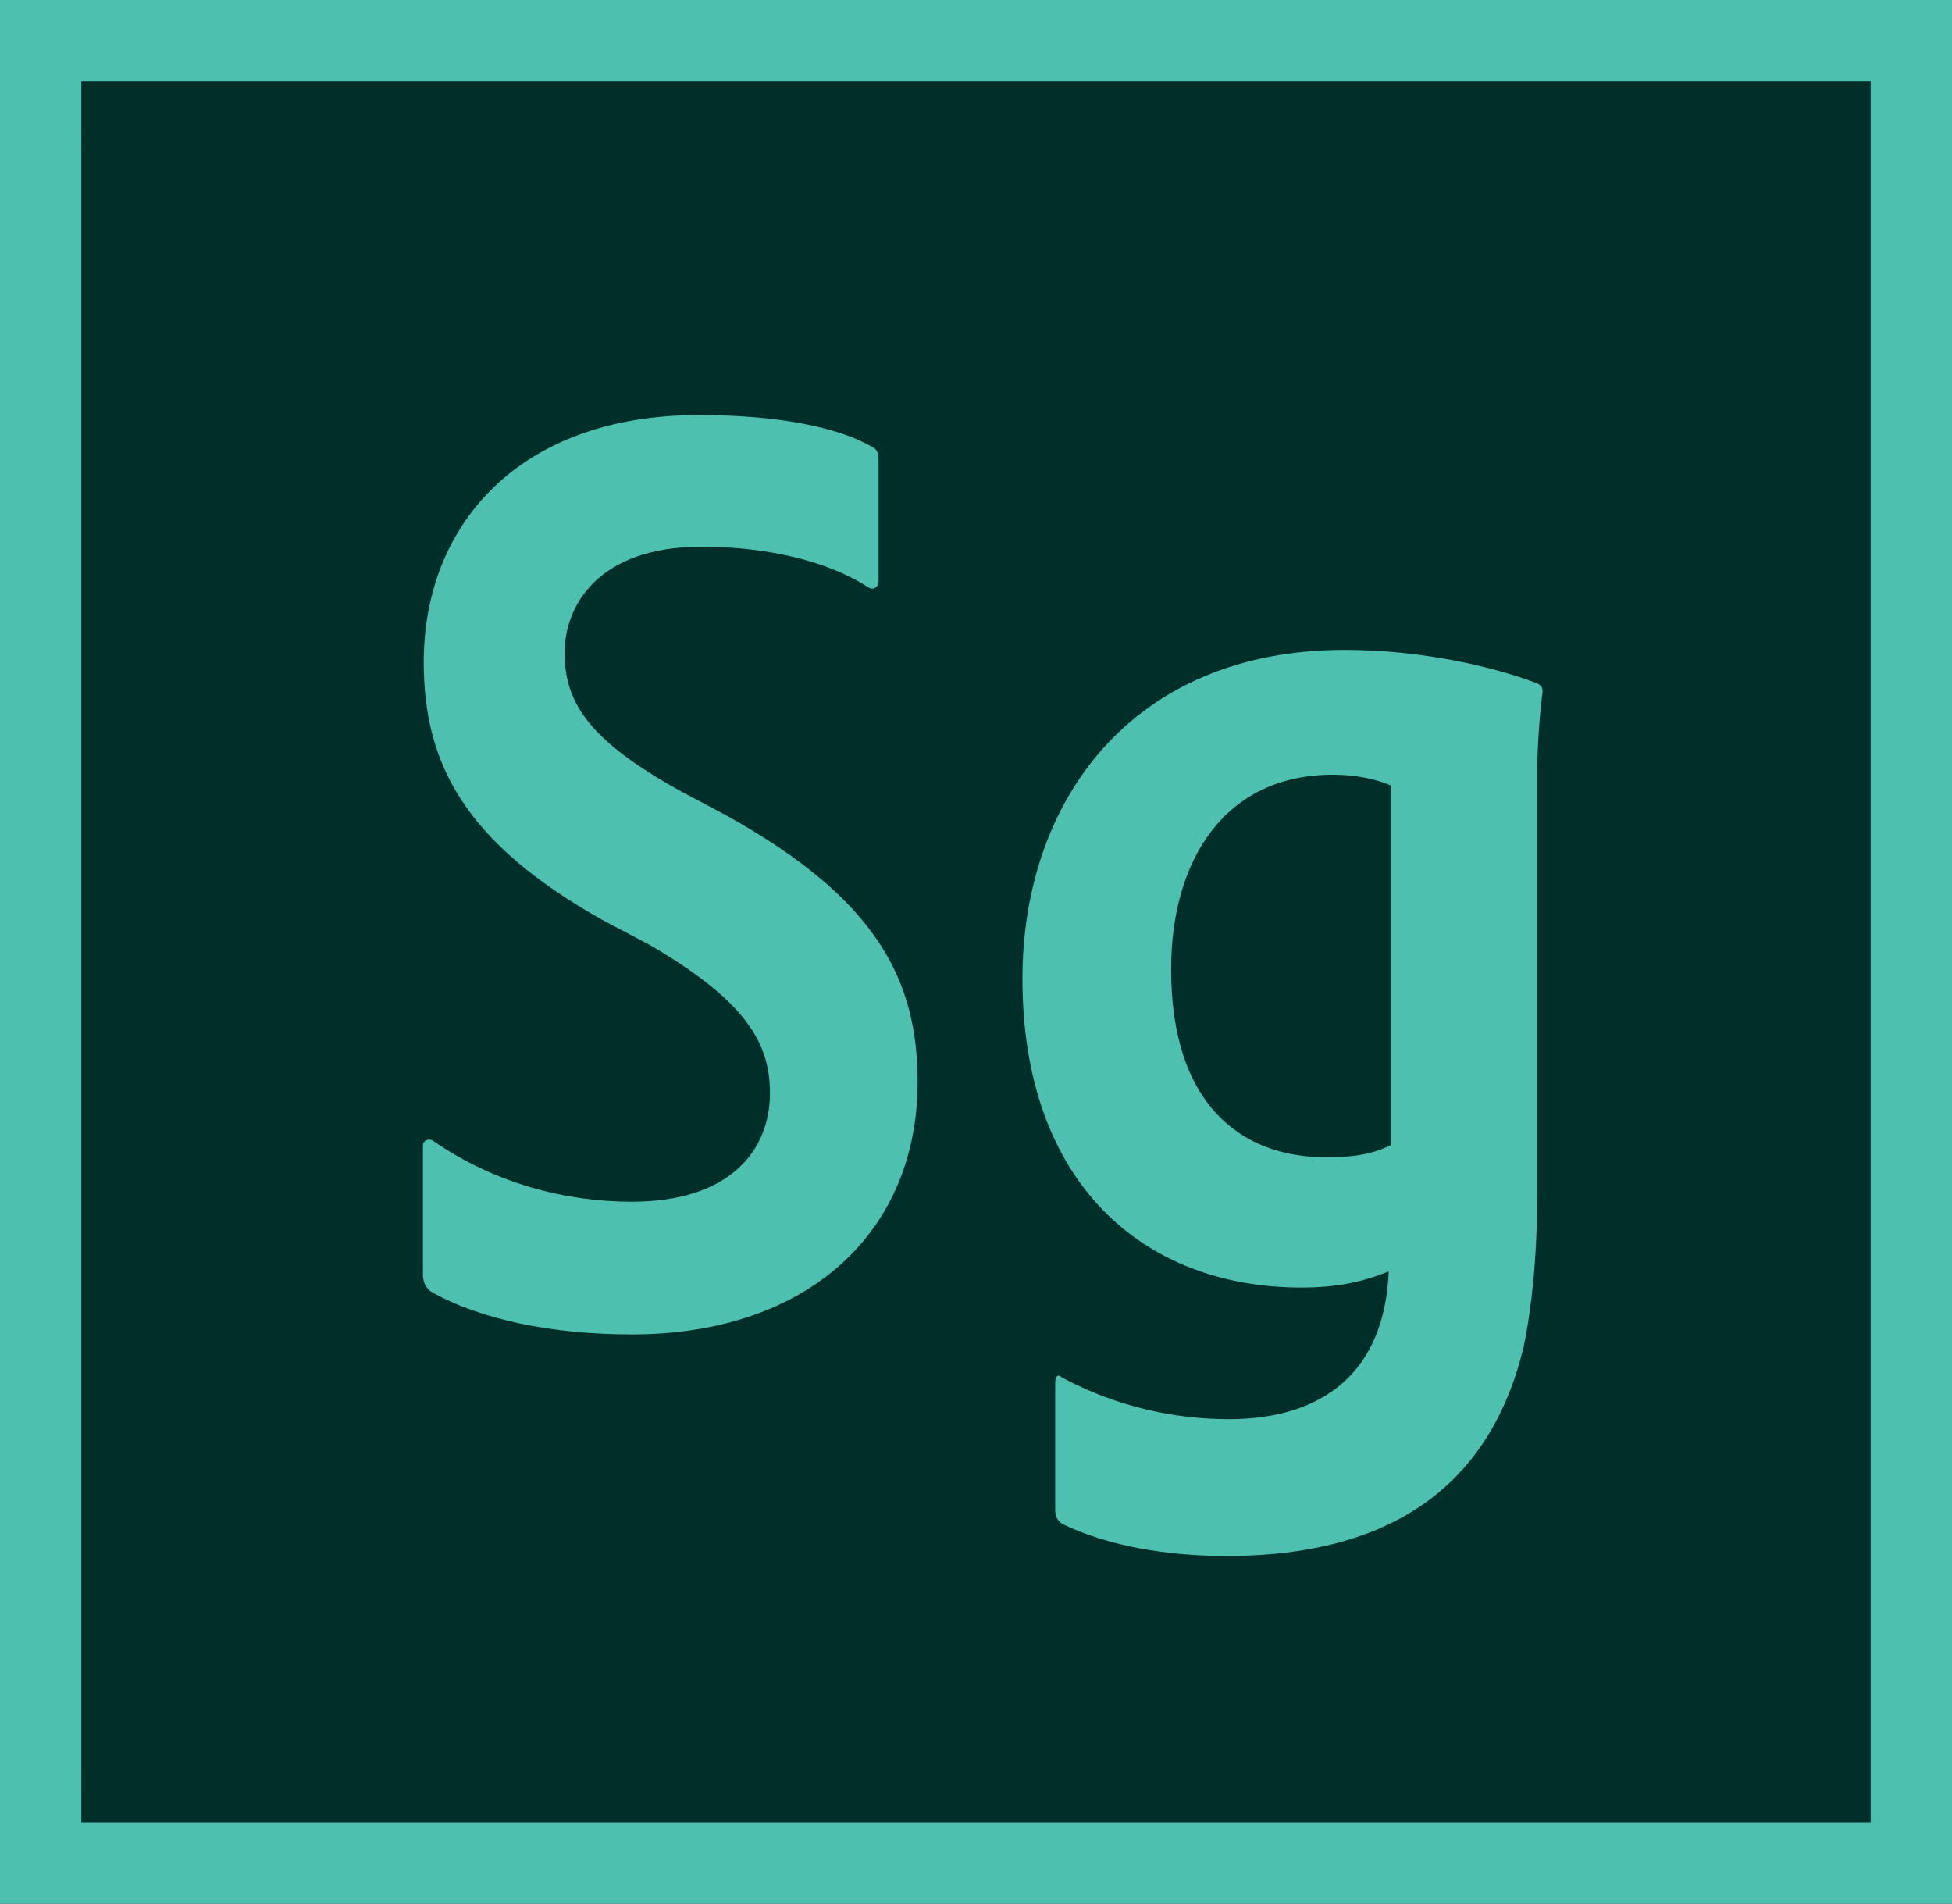 <svg xmlns="http://www.w3.org/2000/svg" xmlns:xlink="http://www.w3.org/1999/xlink" width="24" height="23.401" viewBox="0 0 24 23.401">
    <defs>
        <path id="a" d="M1 1v21.402h22V1z"/>
        <filter id="b" filterUnits="userSpaceOnUse" x="-4.29" y="-4.437" width="32.579" height="32.276">
            <feColorMatrix values="1 0 0 0 0 0 1 0 0 0 0 0 1 0 0 0 0 0 1 0"/>
        </filter>
        <path id="d" d="M21.563 27.84L-4.29 21.002l6.727-25.44L28.29 2.4z"/>
    </defs>
    <clipPath id="c">
        <use xlink:href="#a" overflow="visible"/>
    </clipPath>
    <mask maskUnits="userSpaceOnUse" x="-4.29" y="-4.437" width="32.579" height="32.276" id="g">
        <g filter="url(#b)">
            <clipPath id="e" clip-path="url(#c)">
                <use xlink:href="#d" overflow="visible"/>
            </clipPath>
            <radialGradient id="f" cx="-275.518" cy="412.835" r="1.035" gradientTransform="matrix(13.403 3.544 3.544 -13.403 2239.475 6517.931)" gradientUnits="userSpaceOnUse">
                <stop offset="0" stop-color="#D9D9D9"/>
                <stop offset=".767" stop-color="#fff"/>
                <stop offset="1" stop-color="#fff"/>
            </radialGradient>
            <path clip-path="url(#e)" fill="url(#f)" d="M-2.16-12.487l38.426 10.16L26.16 35.89l-38.425-10.16z"/>
        </g>
    </mask>
    <radialGradient id="h" cx="-275.518" cy="412.835" r="1.035" gradientTransform="matrix(13.403 3.544 3.544 -13.403 2239.476 6517.931)" gradientUnits="userSpaceOnUse">
        <stop offset="0" stop-color="#002F2A"/>
        <stop offset=".767" stop-color="#002F2A"/>
        <stop offset="1" stop-color="#002F2A"/>
    </radialGradient>
    <rect fill="#002F2A" width="100%" height="100%"/>
    <path clip-path="url(#c)" mask="url(#g)" fill="url(#h)" d="M2.437-4.437L28.29 2.4l-6.727 25.44-25.853-6.837z"/>
    <path fill="#4DC0AF" d="M1 1h22v21.402H1V1zM0 23.4h24V0H0v23.4z"/>
    <path fill-rule="evenodd" clip-rule="evenodd" fill="#4DC0AF" d="M5.3 15.878c-.066-.05-.1-.116-.1-.216v-1.584c0-.05.066-.098.132-.05.743.513 1.61.744 2.435.744 1.204 0 1.7-.627 1.7-1.337 0-.627-.314-1.138-1.47-1.815l-.593-.313c-1.7-.957-2.194-1.93-2.194-3.168 0-1.684 1.17-3.037 3.382-3.037.973 0 1.697.148 2.11.38.08.032.1.082.1.18V7.15c0 .065-.068.115-.134.065-.512-.33-1.268-.495-2.043-.495-1.27 0-1.683.726-1.683 1.303 0 .627.313 1.09 1.452 1.716l.528.28c1.88 1.04 2.36 2.046 2.36 3.284 0 1.83-1.337 3.1-3.515 3.1-.973 0-1.858-.18-2.468-.526m13.6-1.156c0 .726-.066 1.353-.165 1.832-.495 2.062-2.09 2.574-3.657 2.574-.71 0-1.443-.116-2.02-.396-.066-.05-.083-.1-.083-.166V17c0-.084.033-.116.083-.067.676.363 1.393.512 2.053.512 1.155 0 1.915-.577 1.964-1.816-.33.132-.643.198-1.073.198-1.946 0-3.43-1.287-3.43-3.795 0-2.195 1.353-4.043 3.96-4.043.94 0 1.815.2 2.375.413.05.033.06.05.06.1-.048.38-.065.774-.065.94v5.28zm-1.8-5.065c-.18-.083-.446-.133-.71-.133-1.336 0-1.99 1.057-1.99 2.393 0 1.634.836 2.31 1.908 2.31.313 0 .56-.033.792-.15v-4.42z"/>
</svg>
